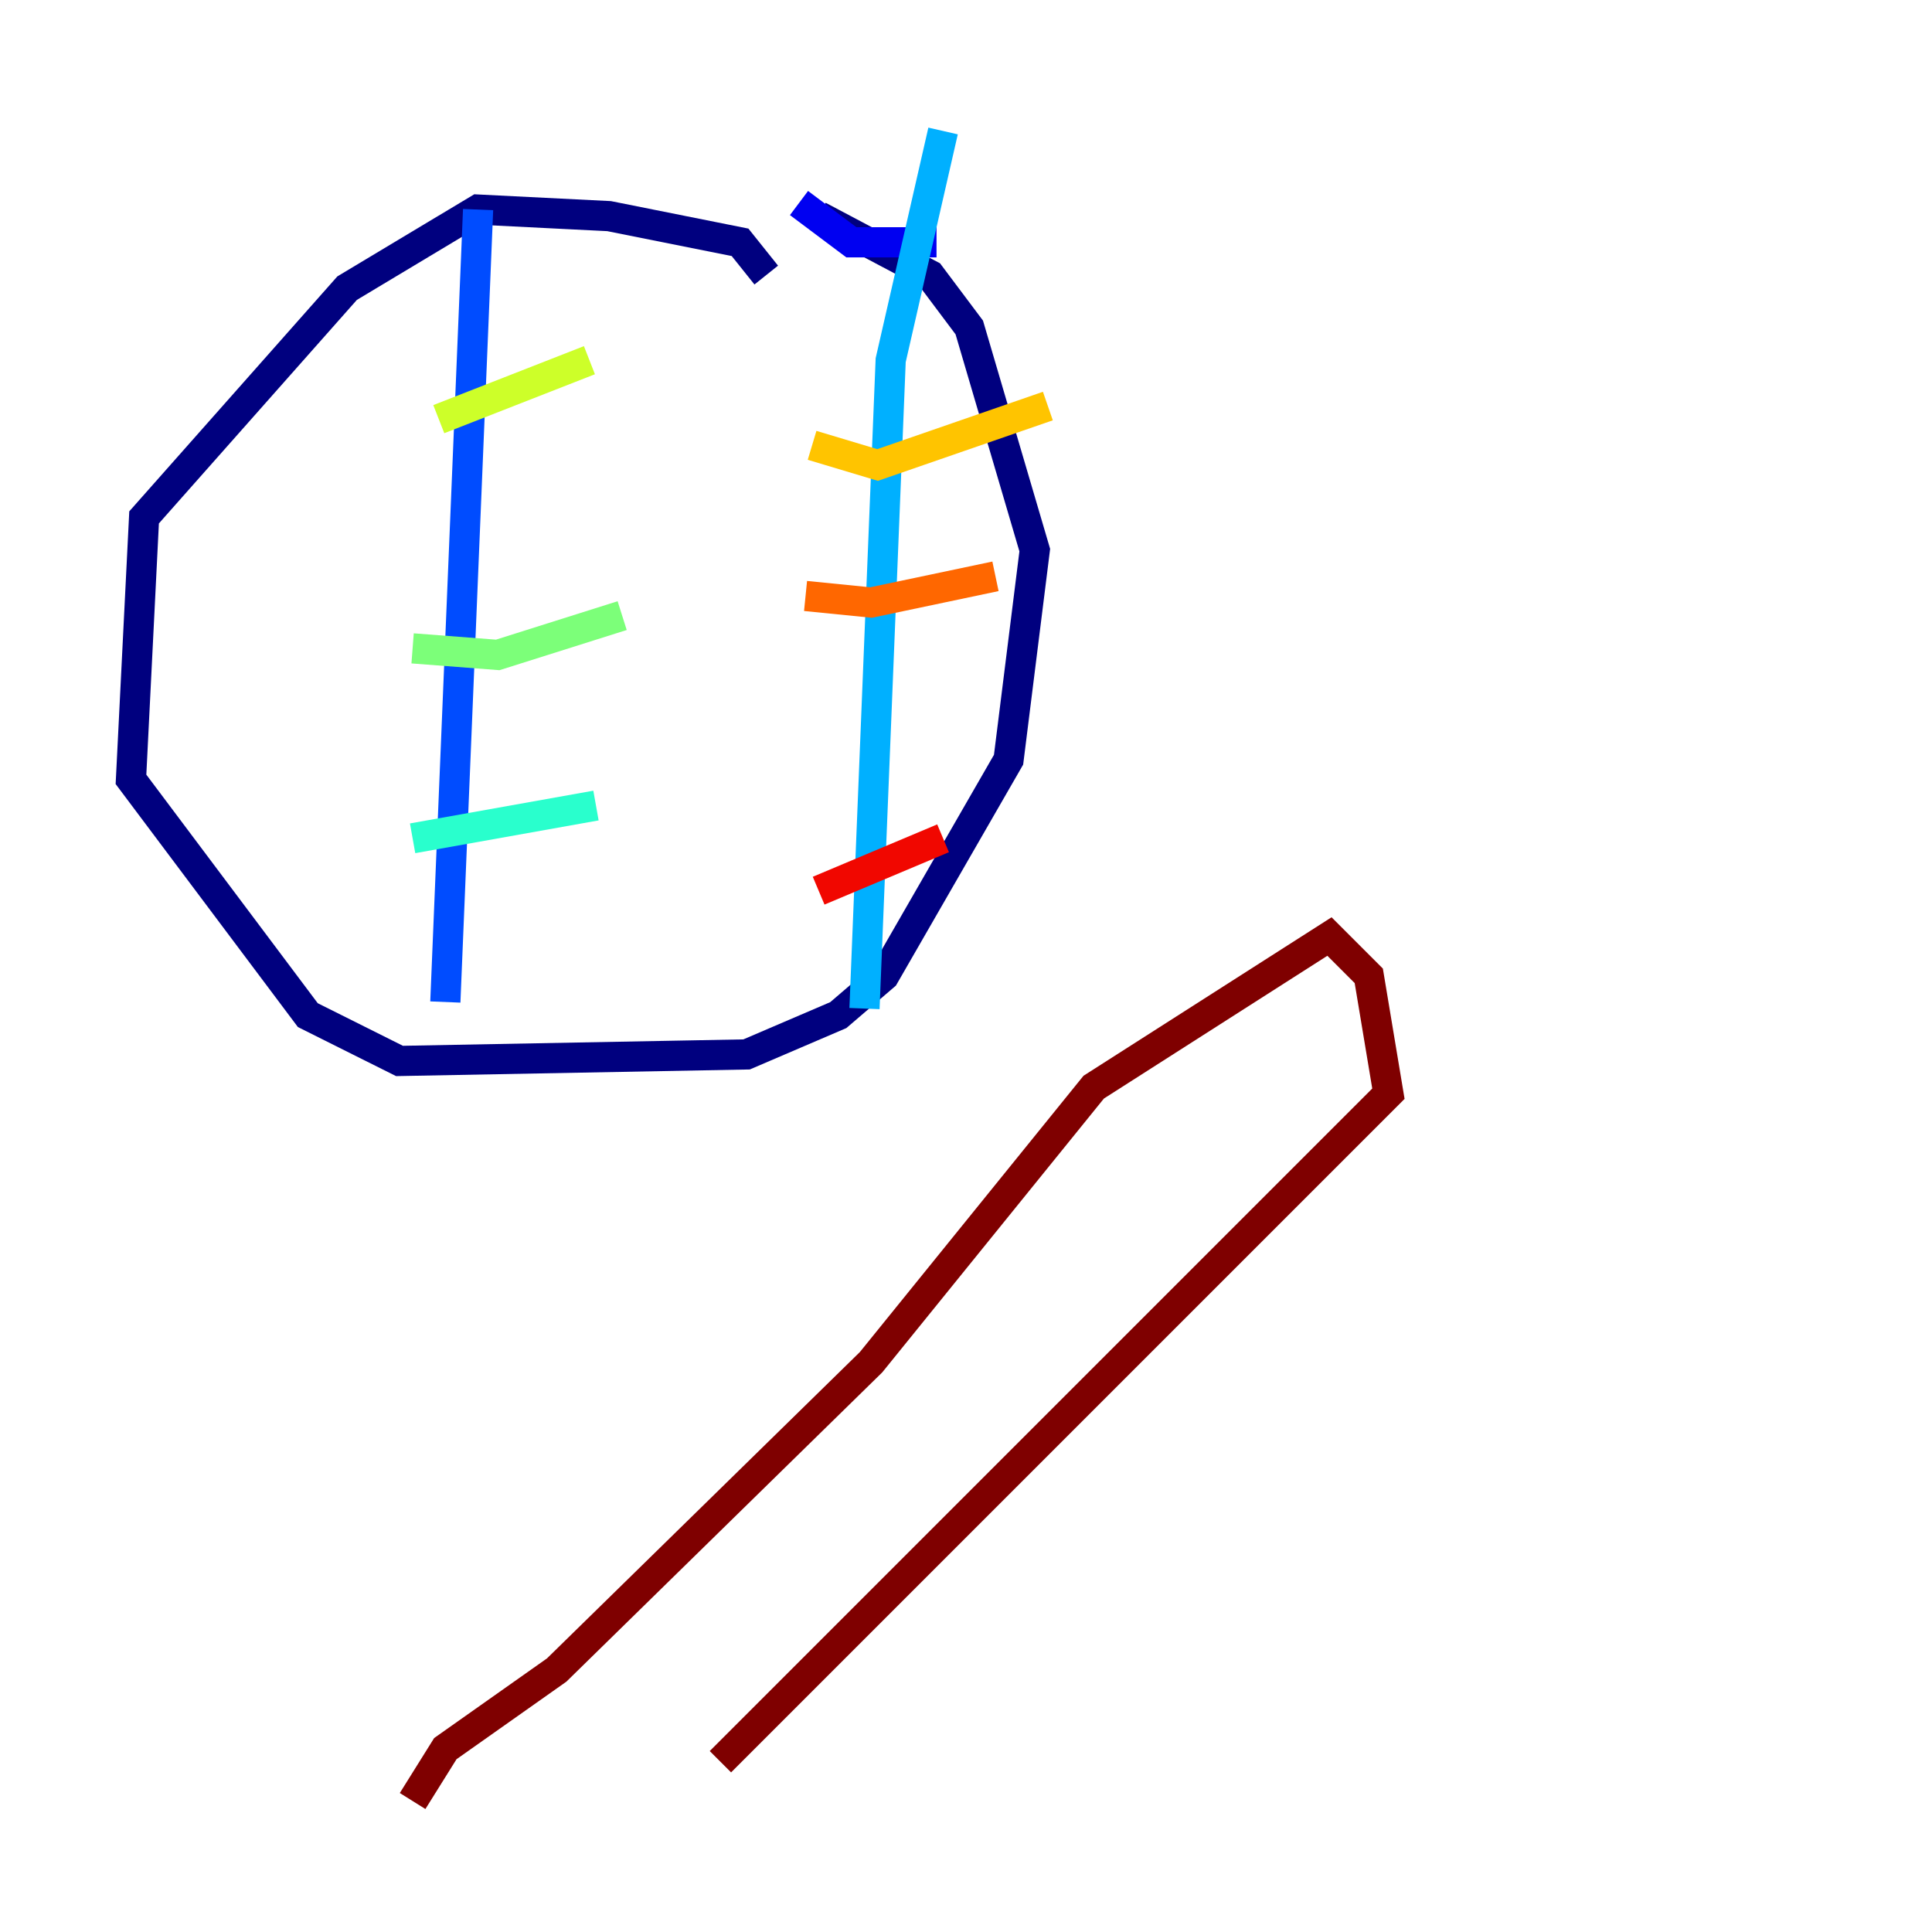 <?xml version="1.0" encoding="utf-8" ?>
<svg baseProfile="tiny" height="128" version="1.2" viewBox="0,0,128,128" width="128" xmlns="http://www.w3.org/2000/svg" xmlns:ev="http://www.w3.org/2001/xml-events" xmlns:xlink="http://www.w3.org/1999/xlink"><defs /><polyline fill="none" points="50.766,18.224 49.031,16.054 40.352,14.319 31.675,13.885 22.997,19.091 9.546,34.278 8.678,51.634 20.393,67.254 26.468,70.291 49.464,69.858 55.539,67.254 58.576,64.651 66.82,50.332 68.556,36.447 64.217,21.695 61.614,18.224 54.237,14.319" stroke="#00007f" stroke-width="2" /><polyline fill="none" points="62.047,16.054 56.407,16.054 52.936,13.451" stroke="#0000f1" stroke-width="2" /><polyline fill="none" points="29.505,66.386 31.675,13.885" stroke="#004cff" stroke-width="2" /><polyline fill="none" points="57.275,66.82 59.01,23.864 62.481,8.678" stroke="#00b0ff" stroke-width="2" /><polyline fill="none" points="27.336,55.539 39.485,53.37" stroke="#29ffcd" stroke-width="2" /><polyline fill="none" points="27.336,42.956 32.976,43.39 41.22,40.786" stroke="#7cff79" stroke-width="2" /><polyline fill="none" points="29.071,27.77 39.051,23.864" stroke="#cdff29" stroke-width="2" /><polyline fill="none" points="53.803,29.505 58.142,30.807 69.424,26.902" stroke="#ffc400" stroke-width="2" /><polyline fill="none" points="53.37,39.485 57.709,39.919 65.953,38.183" stroke="#ff6700" stroke-width="2" /><polyline fill="none" points="54.237,59.01 62.481,55.539" stroke="#f10700" stroke-width="2" /><polyline fill="none" points="27.336,119.322 29.505,115.851 36.881,110.644 57.709,90.251 72.461,72.027 88.081,62.047 90.685,64.651 91.986,72.461 47.729,116.719" stroke="#7f0000" stroke-width="2" /></svg>